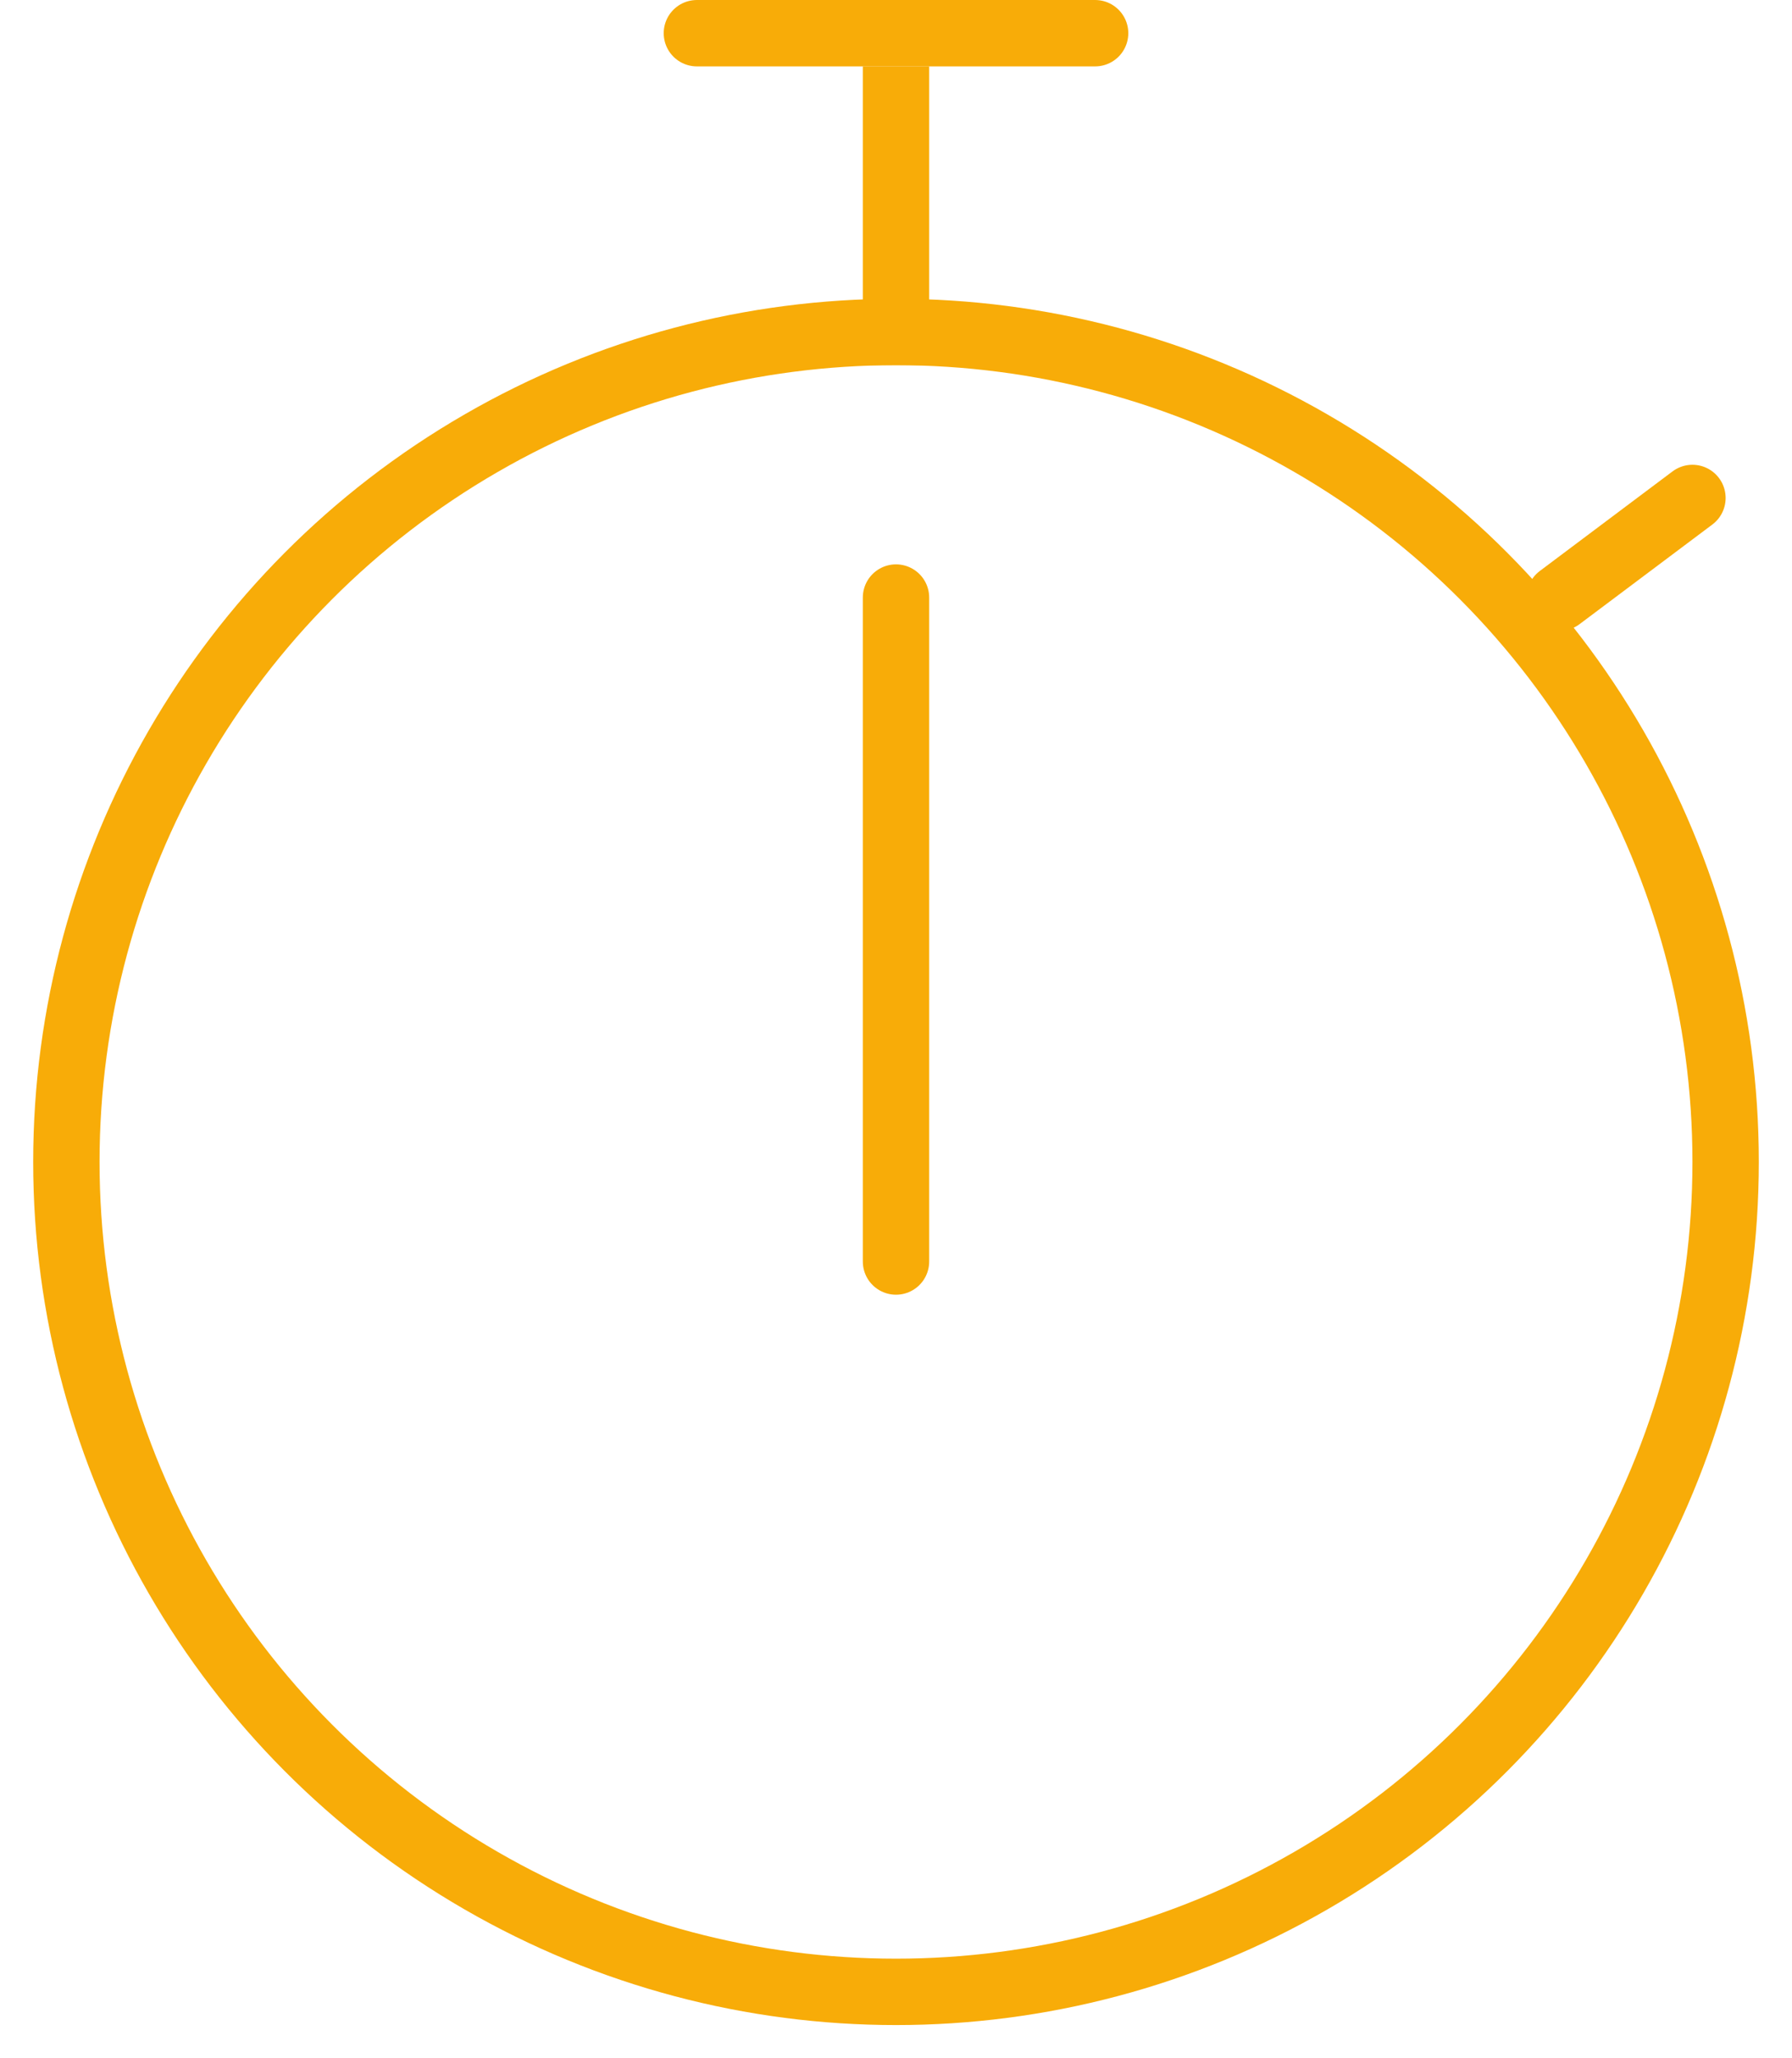 <?xml version="1.0" encoding="UTF-8"?>
<svg width="27px" height="31px" viewBox="0 0 27 31" version="1.1" xmlns="http://www.w3.org/2000/svg" xmlns:xlink="http://www.w3.org/1999/xlink">
    <!-- Generator: Sketch 54.1 (76490) - https://sketchapp.com -->
    <title>Icon Stopwatch</title>
    <desc>Created with Sketch.</desc>
    <g id="Symbols" stroke="none" stroke-width="1" fill="none" fill-rule="evenodd">
        <g id="Icon-Stopwatch-active" stroke="#F8AC08">
            <g id="Icon-Stopwatch" transform="translate(1, -1)">
                <circle id="Oval" cx="12.5" cy="18.5" r="12.5"></circle>
                <path d="M12.5,2.5 L12.5,6" id="Line" stroke-linecap="square"></path>
                <path d="M12.5,-1.5 L12.5,4.5" id="Line" stroke-linecap="round" transform="translate(12.5, 1.5) rotate(-90) translate(-12.5, -1.5) "></path>
                <path d="M24.5,8.5 L22.5,10" id="Line" stroke-linecap="round"></path>
                <path d="M12.5,10 L12.5,20" id="Line" stroke-linecap="round"></path>
            </g>
        </g>
    </g>
</svg>